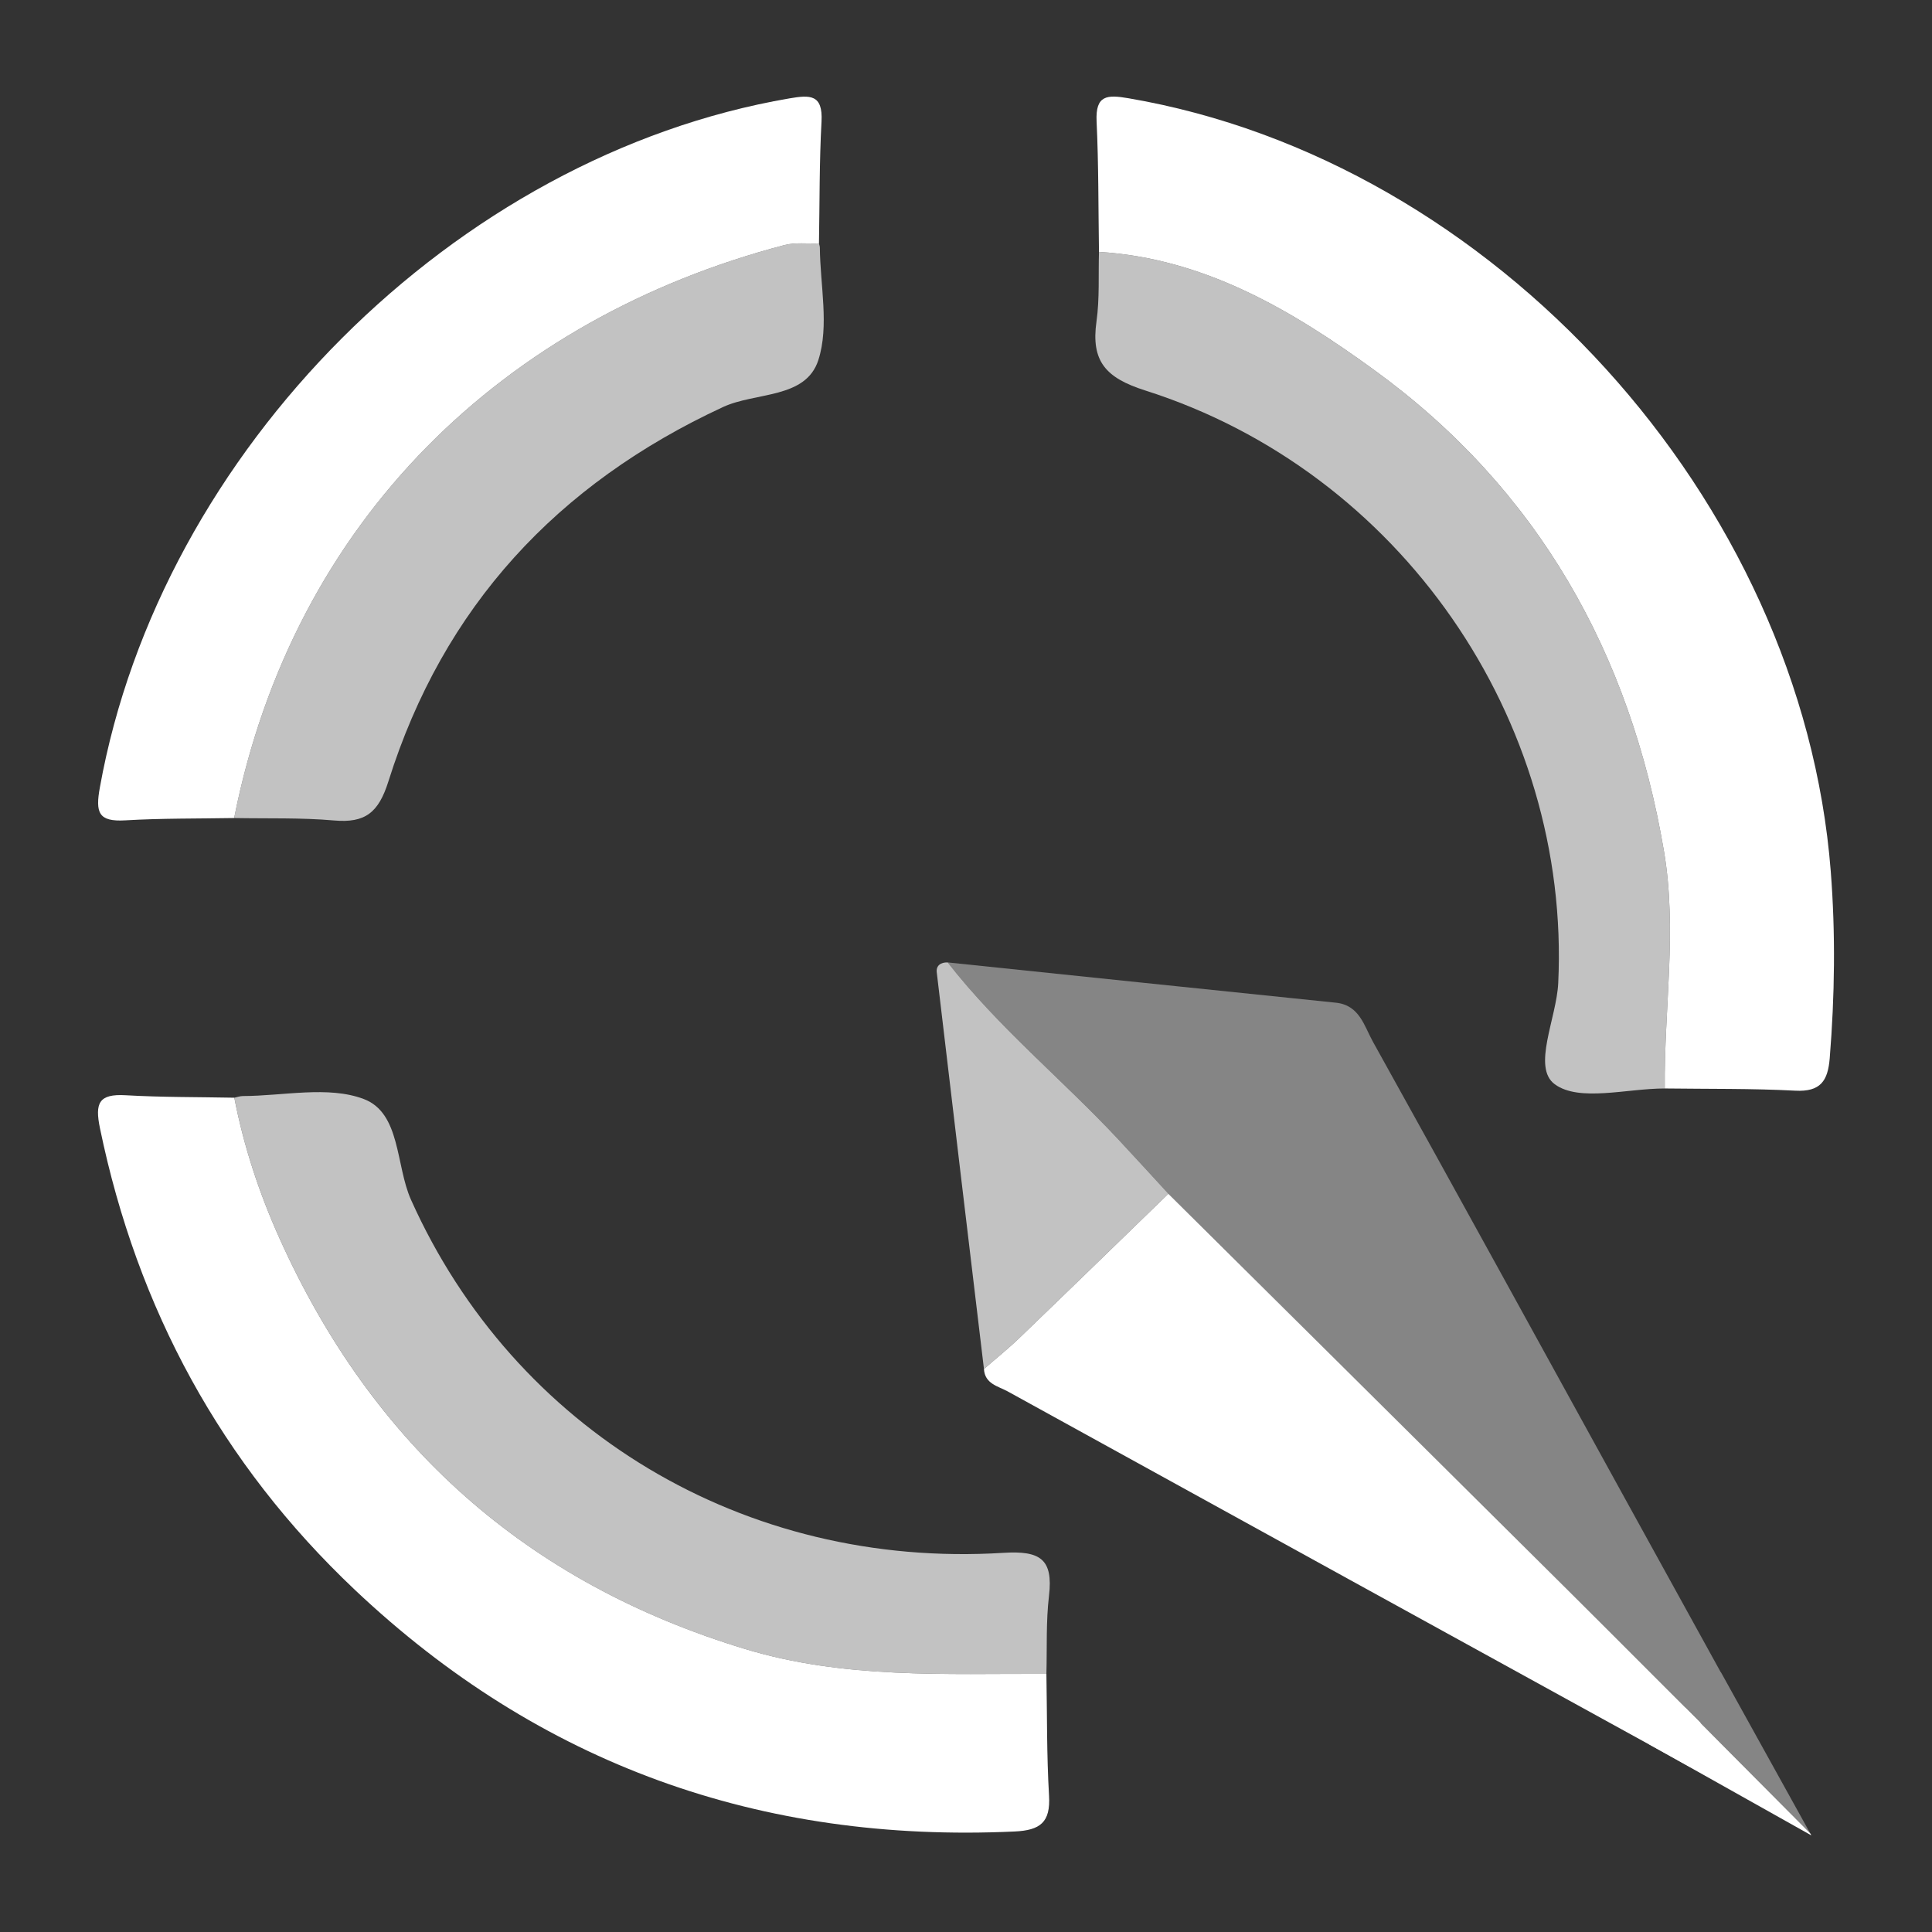 <?xml version="1.0" encoding="utf-8"?>
<!-- Generator: Adobe Illustrator 17.1.0, SVG Export Plug-In . SVG Version: 6.00 Build 0)  -->
<!DOCTYPE svg PUBLIC "-//W3C//DTD SVG 1.1//EN" "http://www.w3.org/Graphics/SVG/1.1/DTD/svg11.dtd">
<svg version="1.1" id="Layer_1" xmlns:x="http://ns.adobe.com/Extensibility/1.0/" xmlns:i="http://ns.adobe.com/AdobeIllustrator/10.0/" xmlns:graph="http://ns.adobe.com/Graphs/1.0/"
	 xmlns="http://www.w3.org/2000/svg" xmlns:xlink="http://www.w3.org/1999/xlink" xmlns:a="http://ns.adobe.com/AdobeSVGViewerExtensions/3.0/"
	 x="0px" y="0px" viewBox="0 0 200 200" enable-background="new 0 0 200 200" xml:space="preserve">
<rect x="0" y="0" width="200" height="200" fill="#333333" stroke="none"/>
<g>
	<path fill="#FFFFFF" d="M113.766,26.076c-0.069-4.502-0.034-9.01-0.247-13.506
		c-0.13-2.745,1.1-2.775,3.286-2.402c37.838,6.464,69.711,41.532,72.714,80.03
		c0.504,6.461,0.415,12.897-0.107,19.349c-0.191,2.358-0.961,3.496-3.568,3.359
		c-4.494-0.236-9.005-0.169-13.508-0.229c-0.083-8.187,1.302-16.398-0.082-24.556
		c-3.481-20.512-13.055-37.517-30.009-49.824
		C133.761,32.14,124.715,26.747,113.766,26.076z"/>
	<path fill="#FFFFFF" d="M108.324,173.278c0.076,4.202,0.026,8.412,0.272,12.605
		c0.162,2.756-0.889,3.589-3.577,3.713c-26.281,1.214-49.15-6.936-68.283-25.016
		c-13.837-13.076-22.526-29.103-26.387-47.779
		c-0.54-2.614-0.126-3.581,2.653-3.422c3.744,0.215,7.502,0.181,11.254,0.255
		c0.973,5.022,2.574,9.868,4.656,14.507c9.625,21.445,25.585,35.697,48.198,42.556
		C87.39,173.816,97.854,173.244,108.324,173.278z"/>
	<path fill="#FFFFFF" d="M24.239,84.683c-3.756,0.067-7.52,0.018-11.267,0.239
		c-2.8,0.165-3.103-0.805-2.634-3.407c6.275-34.867,36.792-65.404,71.376-71.329
		c2.137-0.366,3.483-0.436,3.329,2.393c-0.229,4.198-0.189,8.411-0.264,12.618
		c-1.196,0.048-2.449-0.122-3.58,0.174
		C52.273,32.956,30.383,53.758,24.239,84.683z"/>
	<path opacity="0.7" fill="#FFFFFF" d="M108.324,173.278c-10.47-0.034-20.934,0.538-31.212-2.58
		c-22.613-6.859-38.573-21.112-48.198-42.556
		c-2.082-4.639-3.683-9.486-4.656-14.507c0.294-0.06,0.588-0.172,0.882-0.173
		c4.203-0.008,8.811-1.081,12.498,0.301c3.86,1.447,3.309,6.865,4.91,10.439
		c10.673,23.814,34.485,38.223,61.325,36.547c3.795-0.237,5.17,0.627,4.718,4.449
		C108.274,167.865,108.397,170.583,108.324,173.278z"/>
	<path opacity="0.7" fill="#FFFFFF" d="M113.766,26.076c10.949,0.671,19.995,6.064,28.479,12.223
		c16.954,12.307,26.528,29.312,30.009,49.824c1.384,8.158-0,16.369,0.082,24.556
		c-3.898-0.006-8.85,1.424-11.386-0.437c-2.375-1.743,0.184-6.833,0.357-10.465
		c1.302-27.305-16.365-52.973-42.752-61.355c-4.116-1.308-5.625-3.04-5.047-7.148
		C113.84,30.909,113.695,28.477,113.766,26.076z"/>
	<path fill="#FFFFFF" d="M175.026,182.958c-23.572-12.965-47.144-25.929-70.703-38.917
		c-0.981-0.541-2.379-0.774-2.464-2.321c1.229-1.072,2.506-2.095,3.68-3.224
		c5.153-4.956,10.277-9.943,15.411-14.919
		c13.815,13.71,27.637,27.413,41.442,41.132c2.933,2.915,5.855,5.843,8.778,8.769
		c1.62,1.622,3.241,3.243,4.865,4.86"/>
	<path opacity="0.7" fill="#FFFFFF" d="M24.239,84.683c6.144-30.925,28.034-51.727,56.959-59.312
		c1.131-0.297,2.384-0.127,3.58-0.174c0.032,0.147,0.092,0.293,0.093,0.44
		c0.033,3.904,0.982,8.105-0.155,11.633c-1.302,4.041-6.495,3.3-9.868,4.865
		C57.675,50.103,45.889,62.809,40.208,80.886c-1.014,3.227-2.391,4.333-5.62,4.049
		C31.158,84.633,27.69,84.749,24.239,84.683z"/>
	<path opacity="0.7" fill="#FFFFFF" d="M120.95,123.577c-5.134,4.976-10.258,9.963-15.411,14.919
		c-1.174,1.129-2.451,2.152-3.68,3.224c-1.635-13.689-3.276-27.377-4.887-41.069
		c-0.081-0.691,0.421-1.05,1.133-1.02c5.253,6.744,11.898,12.145,17.698,18.36
		C117.531,119.842,119.236,121.714,120.95,123.577z"/>
	<polygon fill="#FFFFFF" points="170.657,180.54 187.512,190 187.392,189.784 174.448,176.77 	"/>
	<path opacity="0.4" fill="#FFFFFF" d="M187.392,189.784l-9.249-16.689l-0.012,0.012
		c-3.38-6.136-6.768-12.267-10.148-18.403
		c-8.613-15.633-17.193-31.284-25.868-46.883
		c-0.888-1.597-1.372-3.77-3.826-4.022c-13.396-1.376-26.789-2.777-40.184-4.169
		c5.253,6.744,11.898,12.145,17.699,18.36c1.727,1.851,3.432,3.724,5.146,5.586
		c13.813,13.708,43.215,43.015,57.023,56.738L187.392,189.784z"/>
</g>
</svg>
